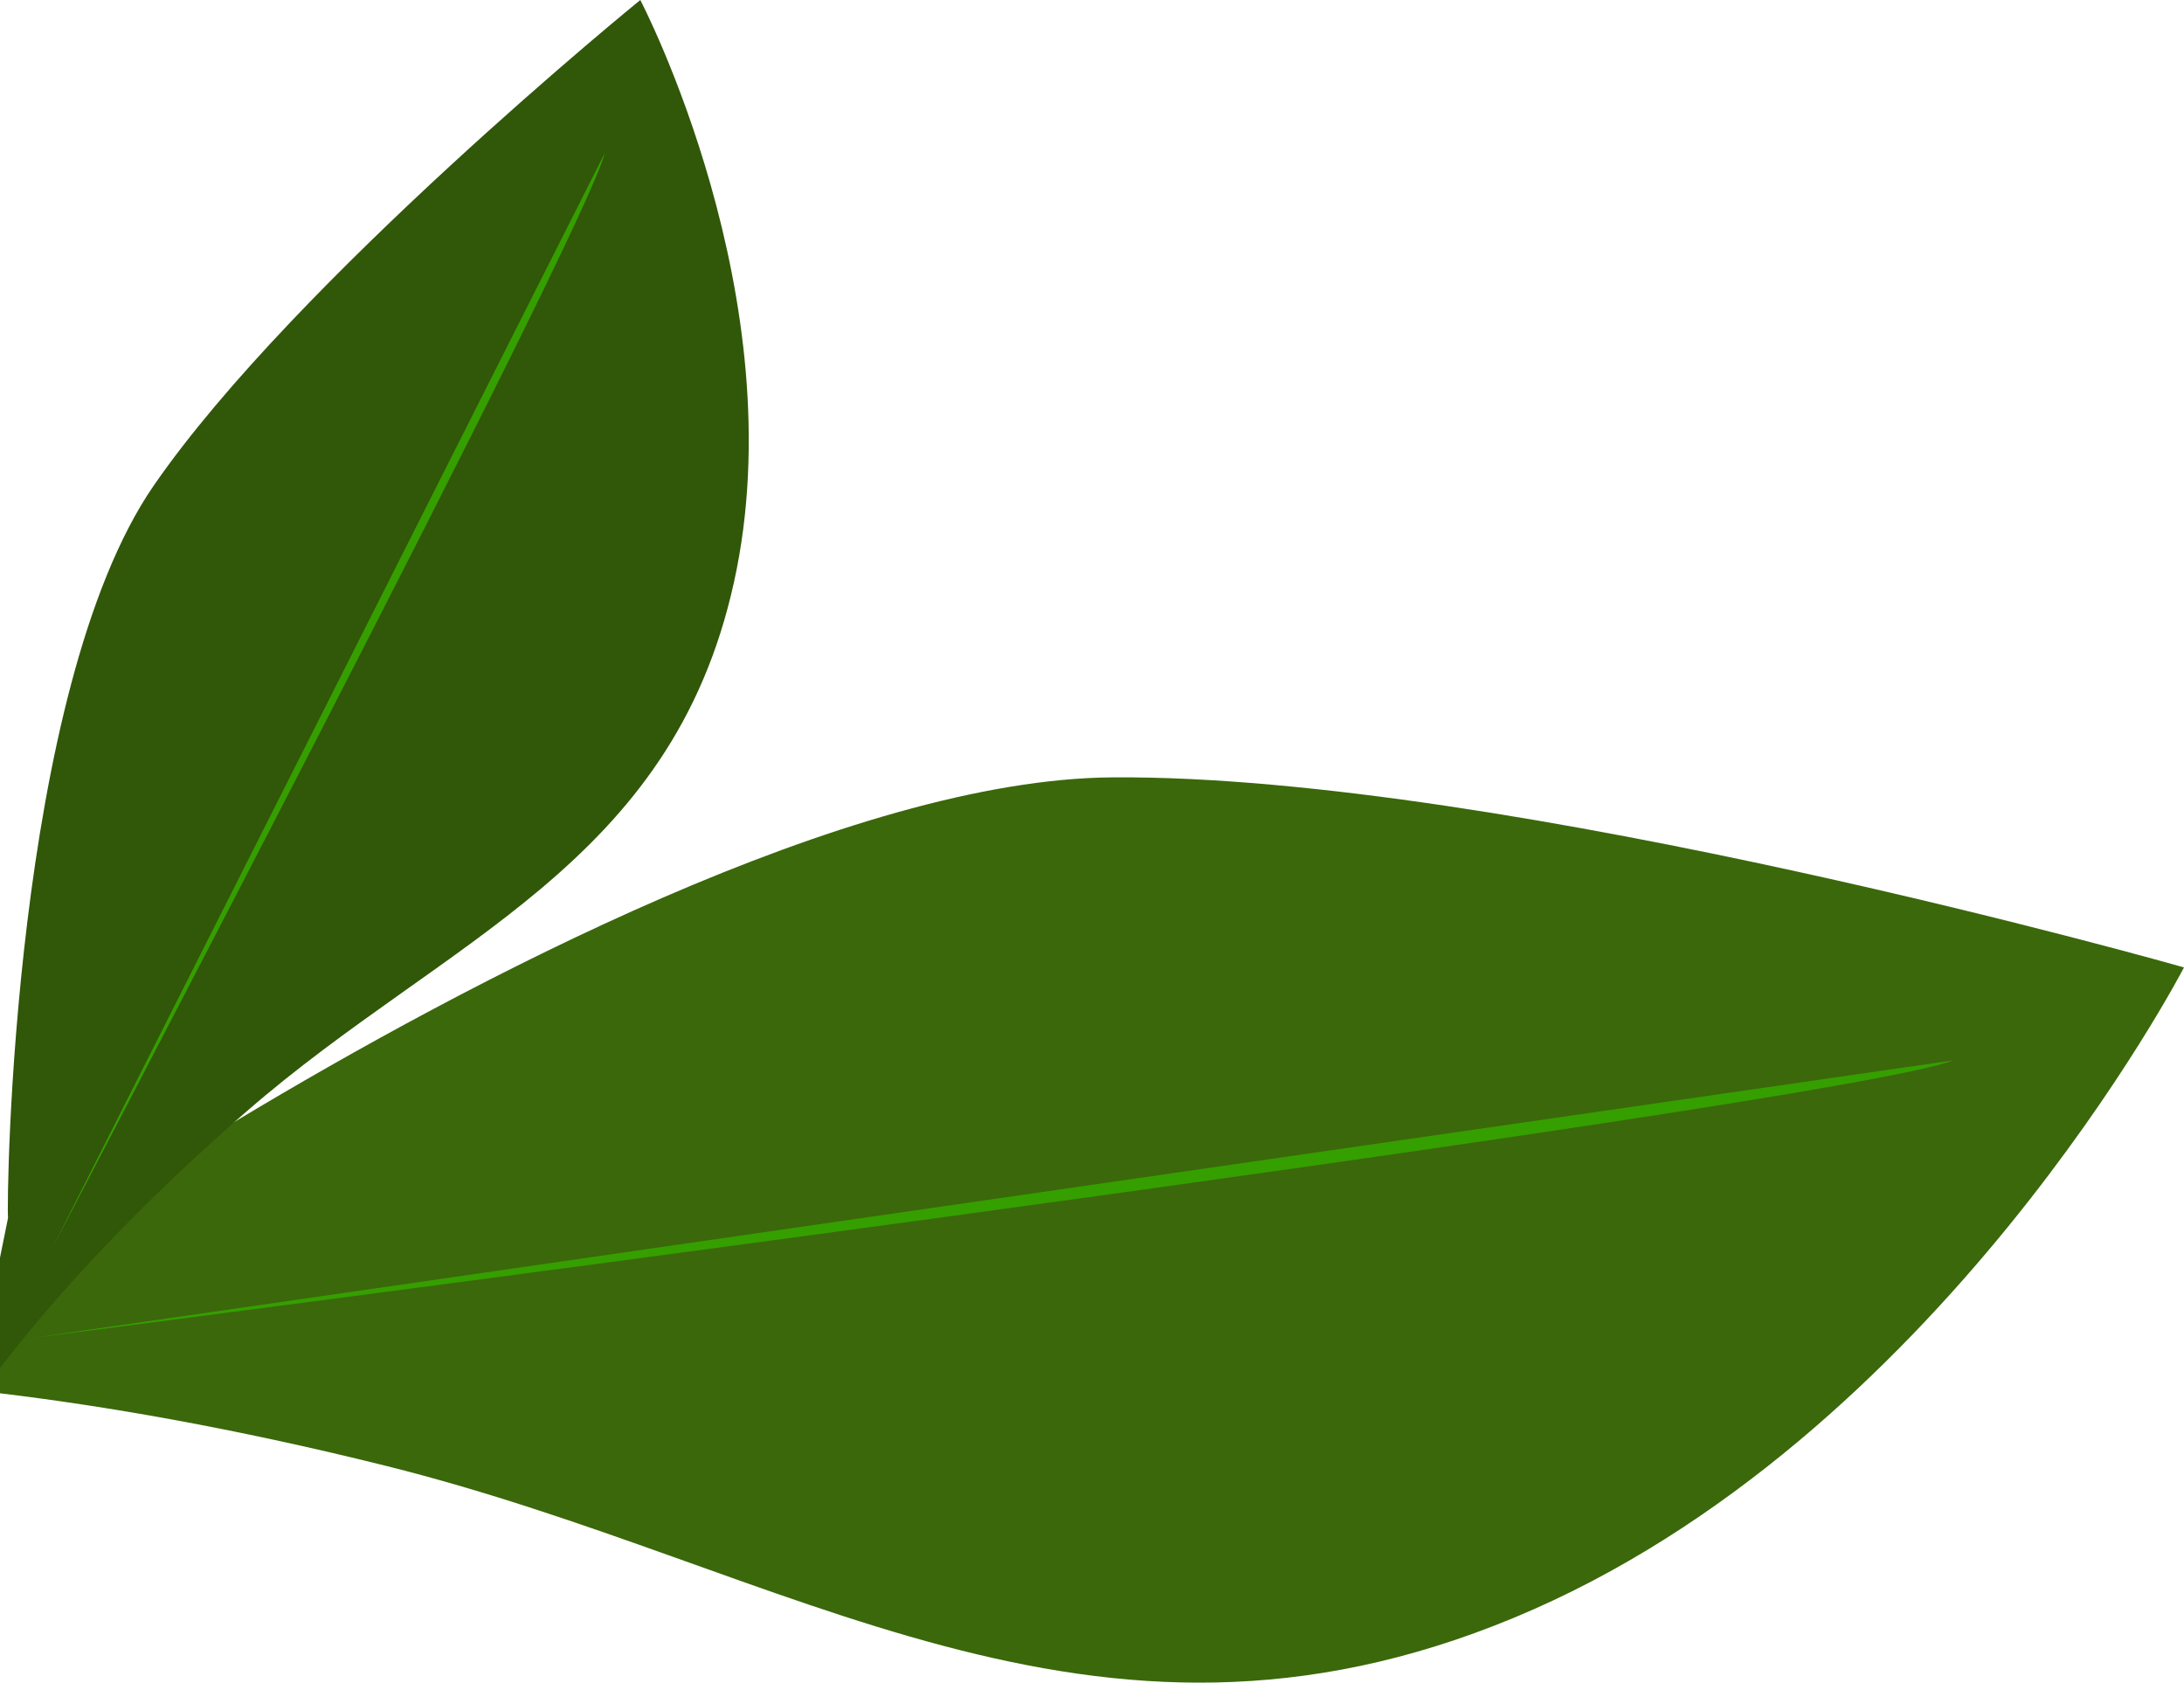 <?xml version="1.0" encoding="UTF-8"?>
<svg id="Layer_1" data-name="Layer 1" xmlns="http://www.w3.org/2000/svg" viewBox="0 0 255.51 196.8">
  <defs>
    <style>
      .cls-1 {
        fill: #359f00;
      }

      .cls-2 {
        fill: #315708;
      }

      .cls-3 {
        fill: #3b680b;
      }
    </style>
  </defs>
  <g id="leaf">
    <path class="cls-3" d="M255.51,113.15s-28.69,55.41-78.33,76.04-84.64-5.92-132.02-17.74c-18.05-4.5-33.26-7.06-45.16-8.49v-14.78l3.66-1.6c.25-.22,1.41-1.05,3.34-2.37h.01s.02-.02,.04-.03h.01c3.98-2.71,11.19-7.43,20.4-12.98,27.27-16.41,72.08-40.07,102.72-40.28,46.1-.32,125.33,22.23,125.33,22.23Z"/>
    <path id="Path_3" data-name="Path 3" class="cls-1" d="M3.68,156.5s211-27.07,224.84-32.48L3.68,156.5Z"/>
  </g>
  <g id="leaf-2">
    <path class="cls-2" d="M85.87,68.09c-7.31,33.17-33.73,41.66-57.02,61.9-.47,.41-.93,.82-1.39,1.21-14.24,12.56-23,22.96-27.46,28.81v-12.92l.94-4.64c-.2-1.89,.51-61.67,17.04-85.65C34.52,32.83,74.91,0,74.91,0c0,0,18.28,34.92,10.96,68.09Z"/>
    <path id="Path_3-2" data-name="Path 3-2" class="cls-1" d="M6.08,146.04S68.54,27.03,70.75,17.91L6.08,146.04Z"/>
  </g>
</svg>